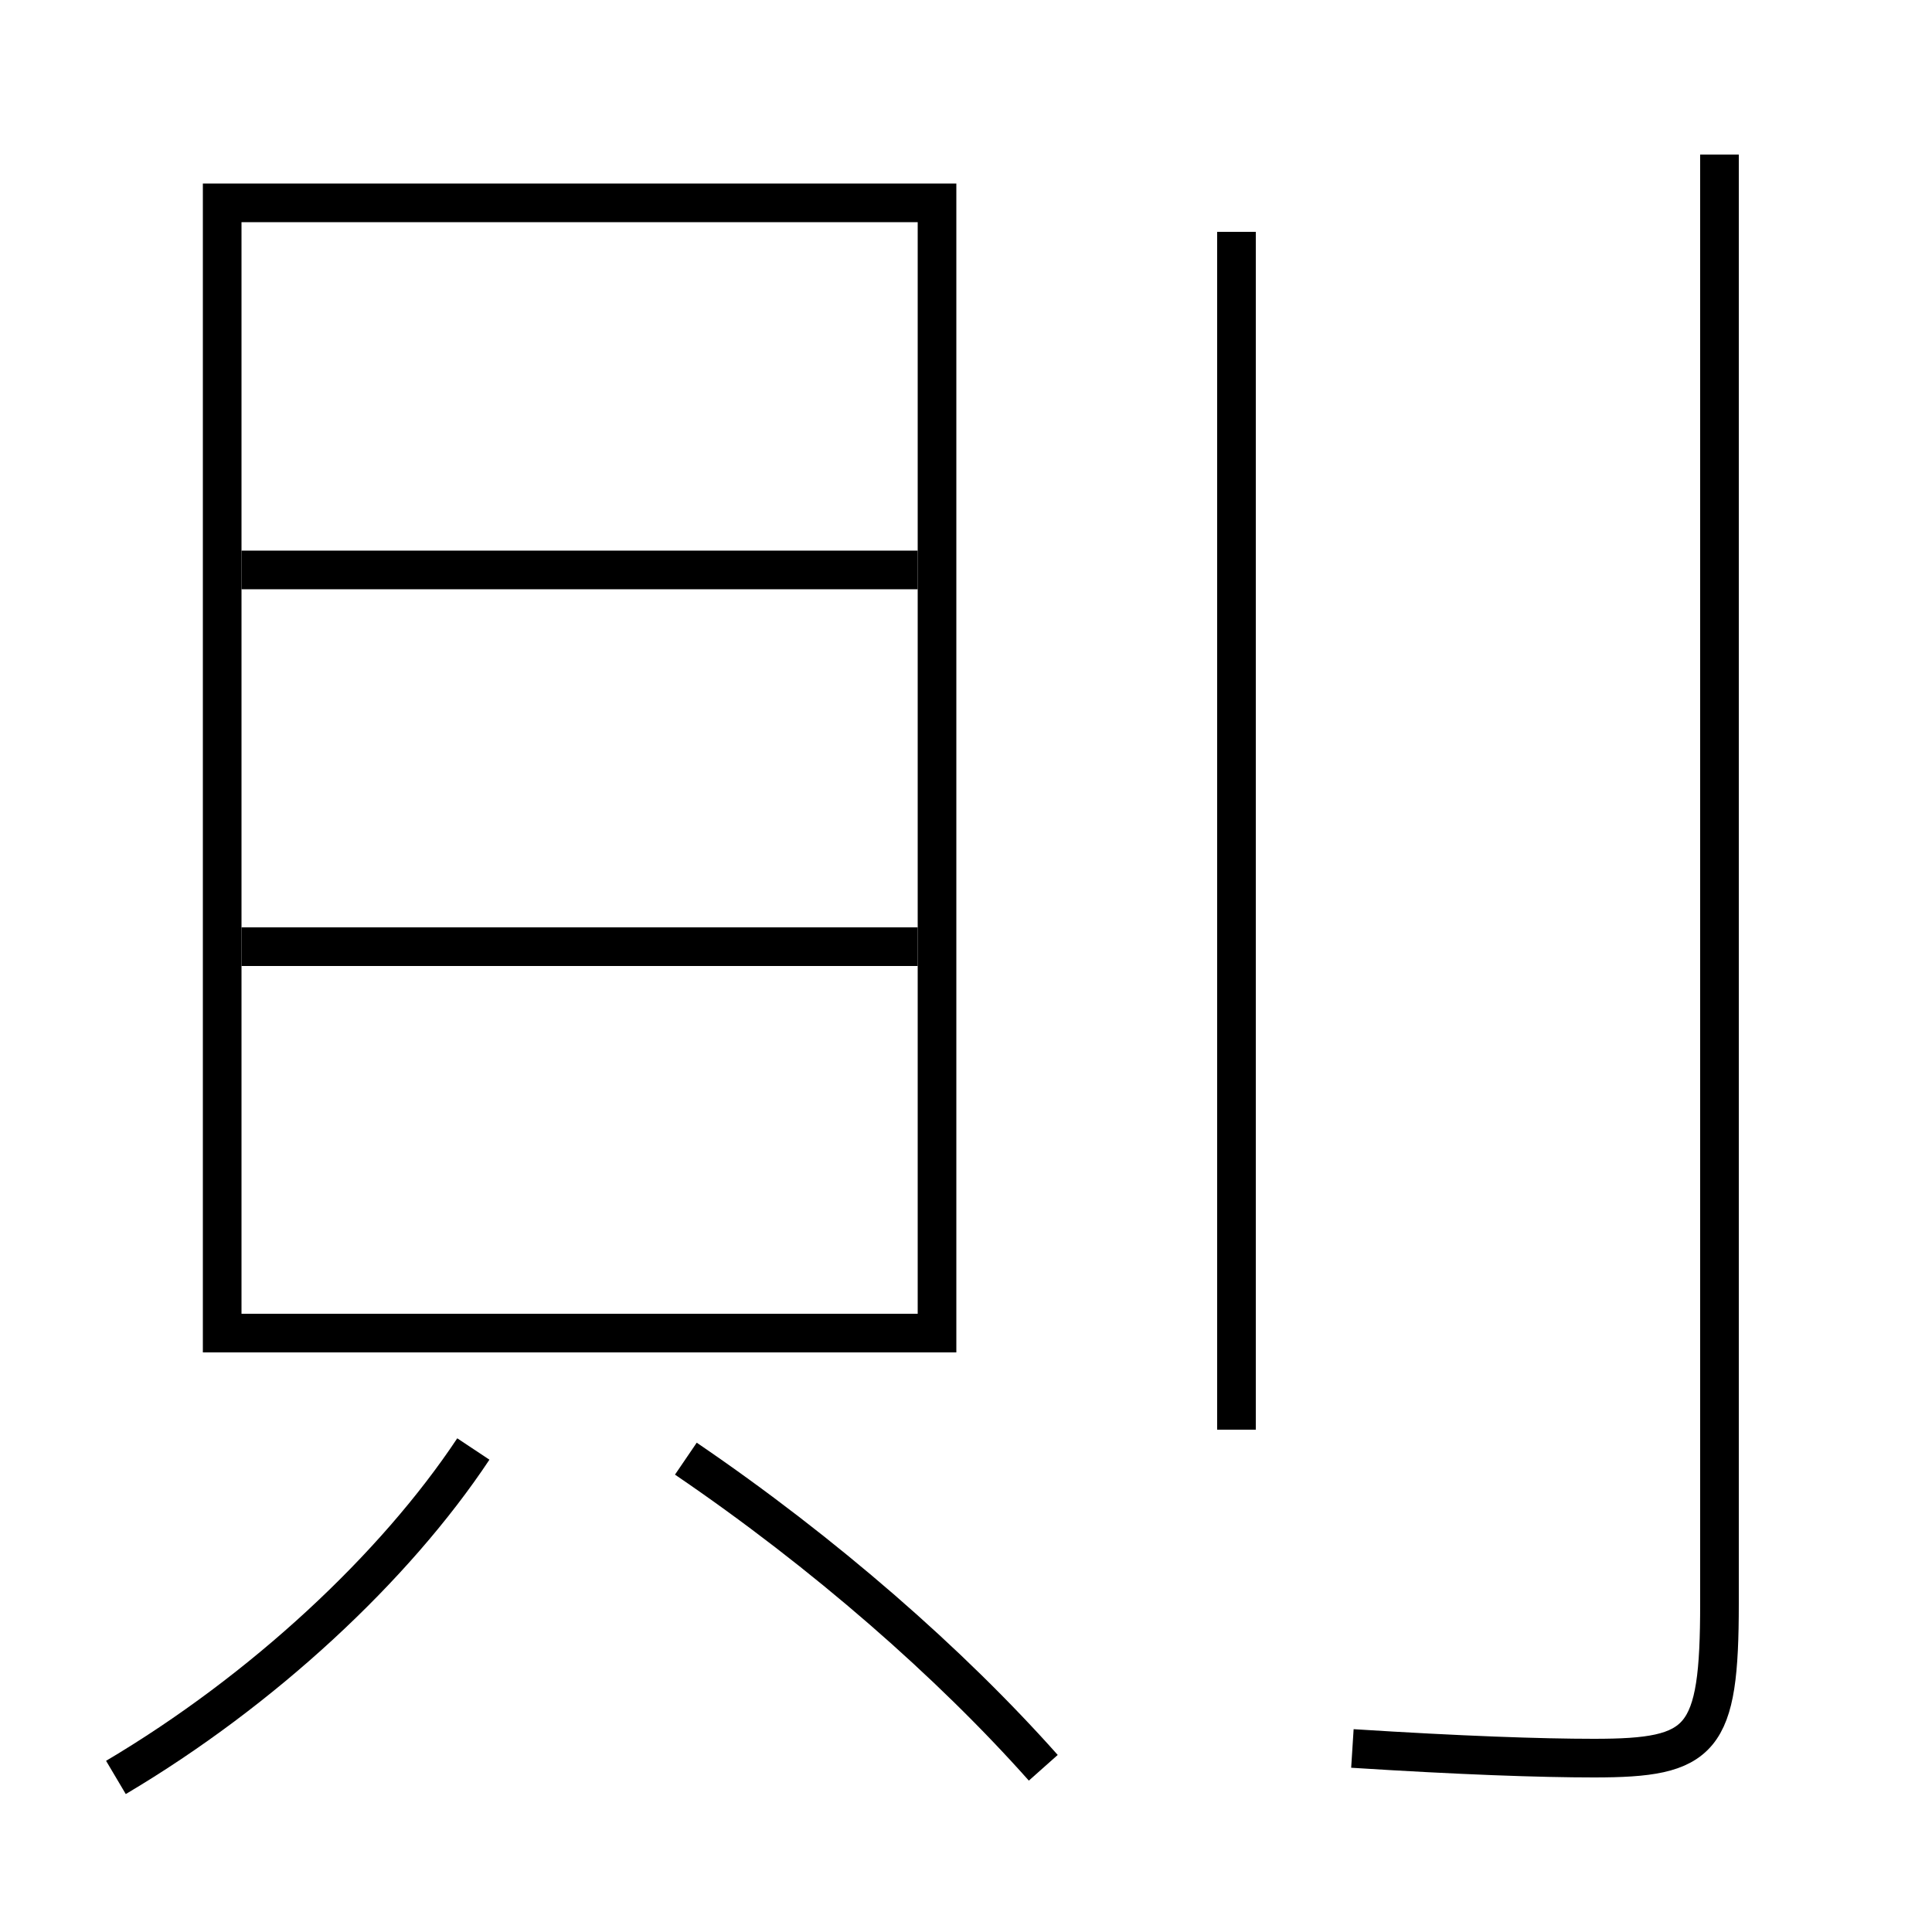 <?xml version='1.0' encoding='utf-8'?>
<svg xmlns="http://www.w3.org/2000/svg" height="100px" version="1.0" viewBox="0 0 100 100" width="100px" x="0px" y="0px">
<line fill="none" stroke="#000000" stroke-width="2" x1="64" x2="64" y1="74" y2="12" /><line fill="none" stroke="#000000" stroke-width="2" x1="12.5" x2="47.5" y1="49" y2="49" /><line fill="none" stroke="#000000" stroke-width="2" x1="12.5" x2="47.5" y1="29.5" y2="29.5" /><polyline fill="none" points="12.5,69 48.5,69 48.5,10.5 11.5,10.5 11.5,70" stroke="#000000" stroke-width="2" /><path d="M89,8 v75.0 c0,7.13 -0.867,8 -6.5,8 c-2.75,0 -6.917,-0.144 -12.5,-0.5" fill="none" stroke="#000000" stroke-width="2" /><path d="M6,92 c7.621,-4.516 14.438,-10.884 18.5,-17" fill="none" stroke="#000000" stroke-width="2" /><path d="M54,91.5 c-4.789,-5.387 -11.311,-11.108 -18.5,-16" fill="none" stroke="#000000" stroke-width="2" /></svg>